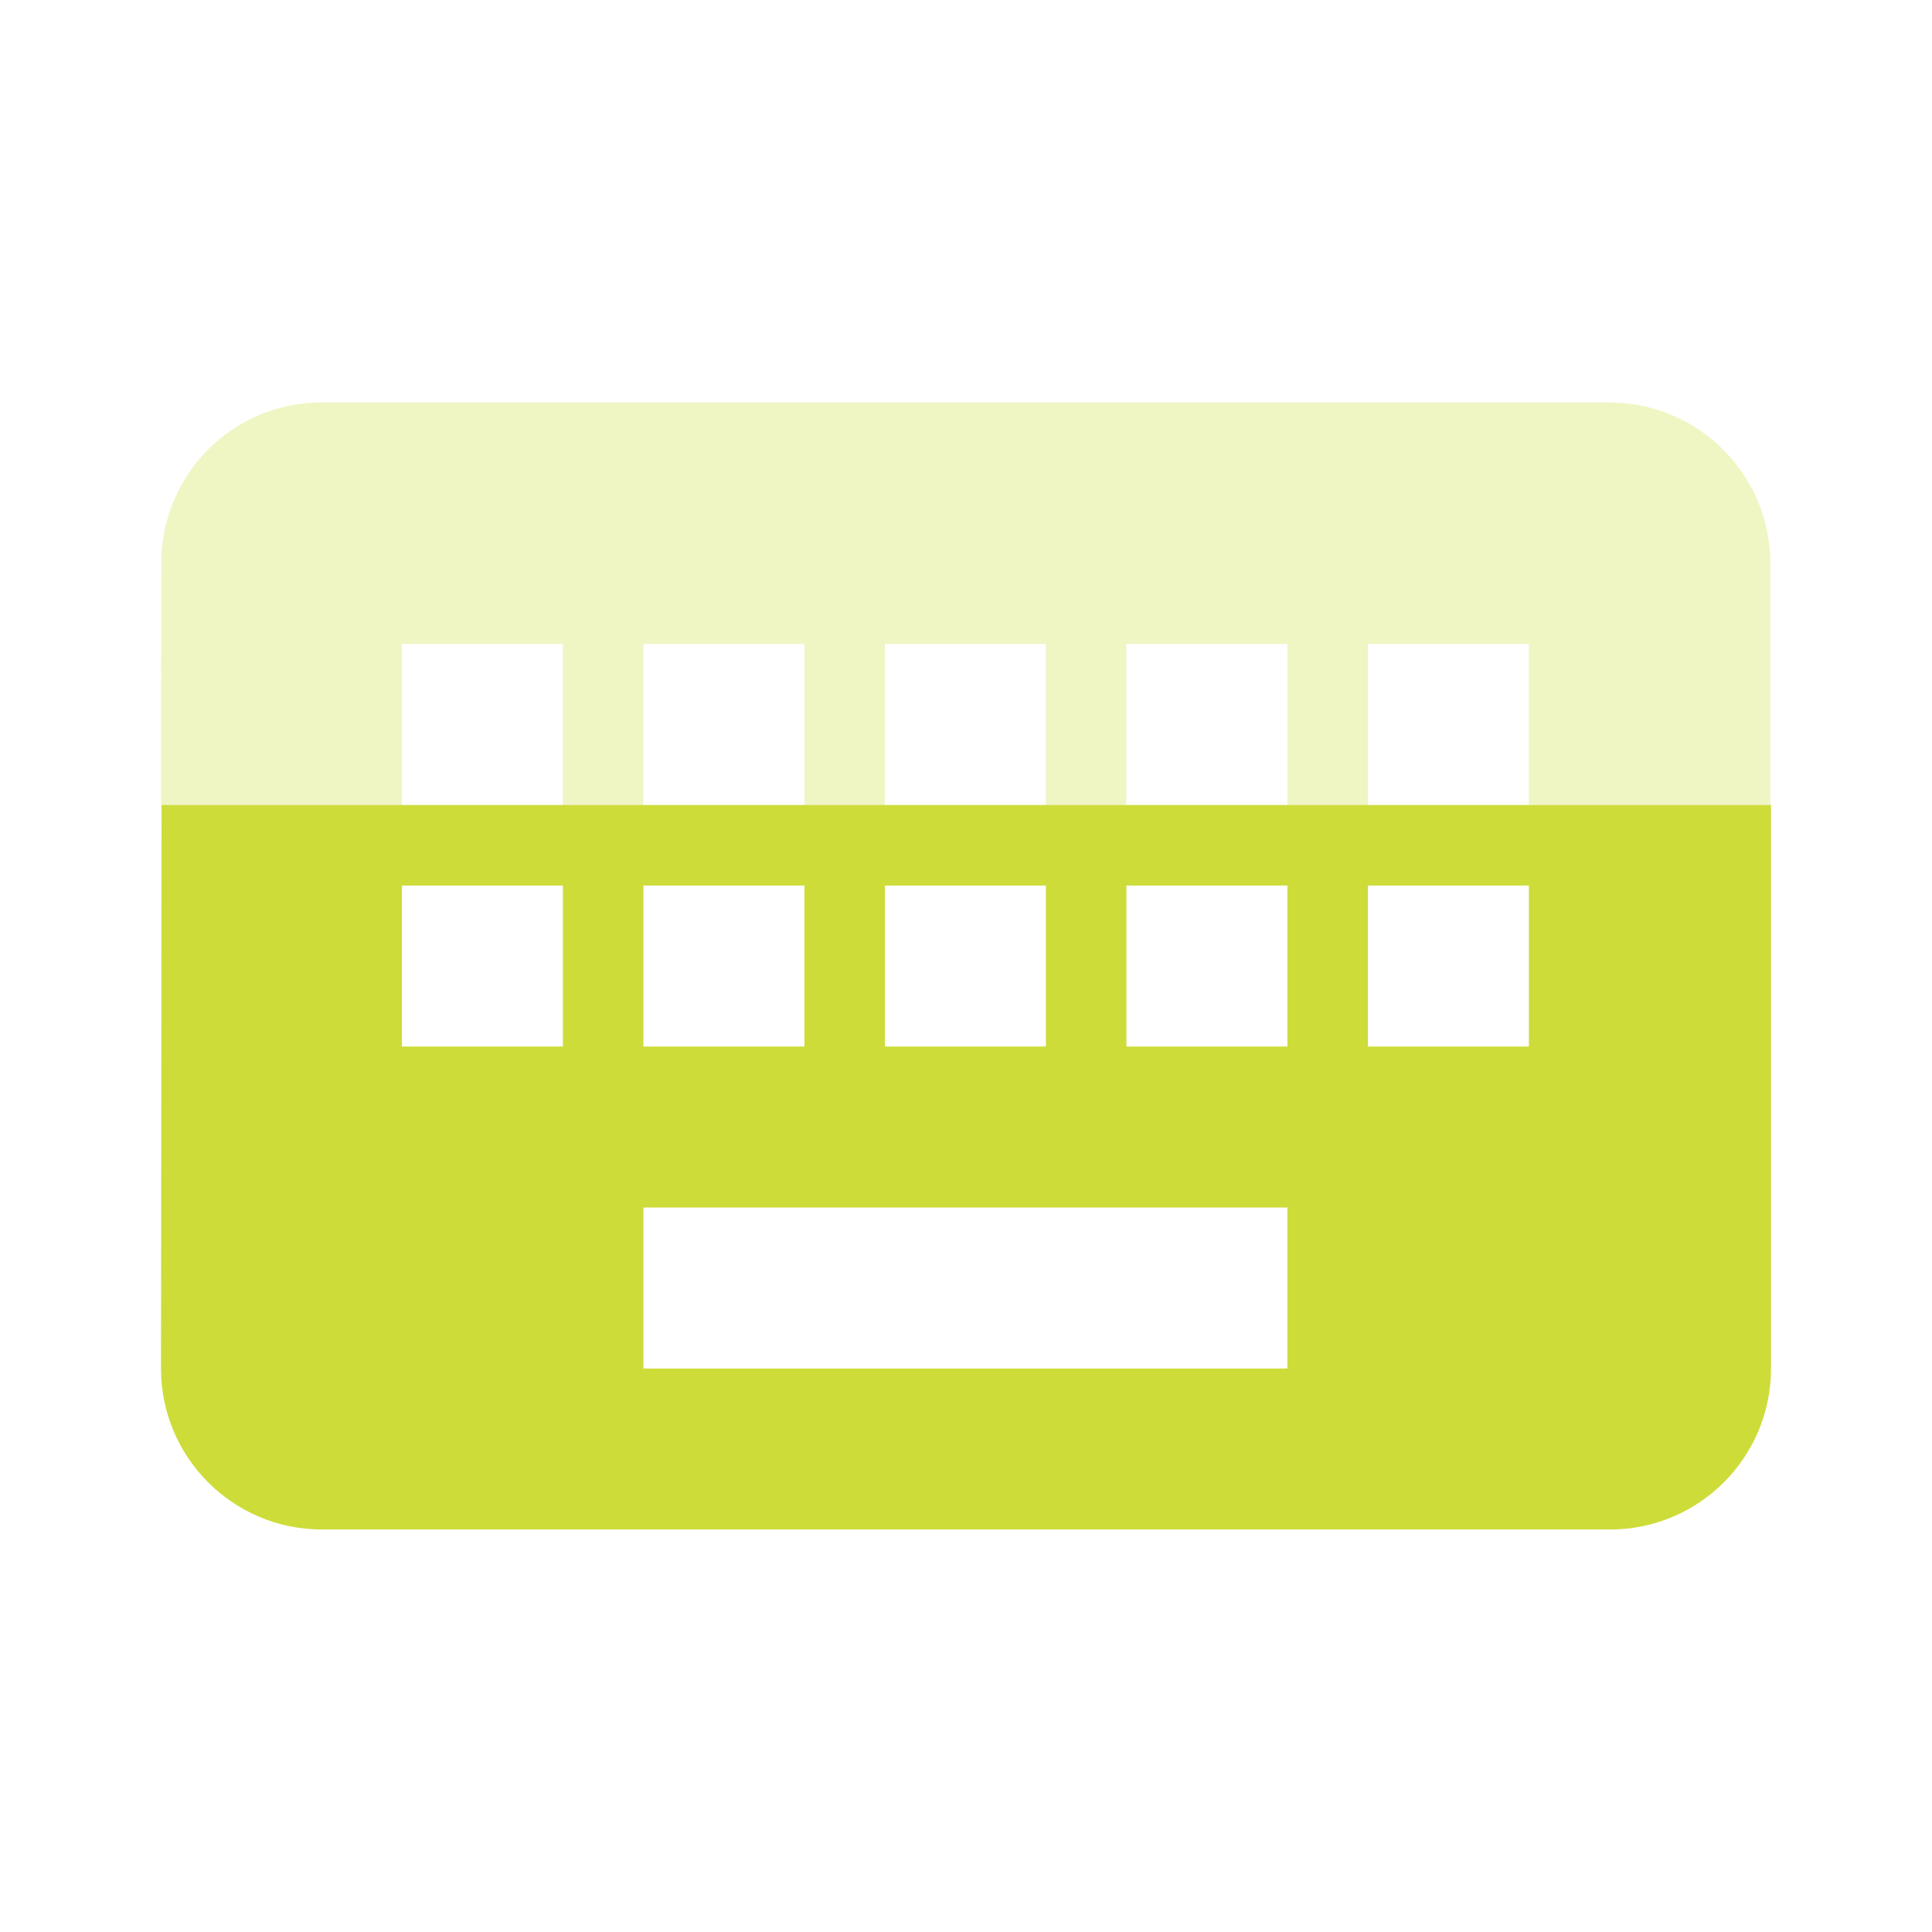 <?xml version="1.0" encoding="UTF-8" standalone="no"?>
<svg
   xmlns:dc="http://purl.org/dc/elements/1.1/"
   xmlns:cc="http://creativecommons.org/ns#"
   xmlns:rdf="http://www.w3.org/1999/02/22-rdf-syntax-ns#"
   xmlns:svg="http://www.w3.org/2000/svg"
   xmlns="http://www.w3.org/2000/svg"
   xmlns:sodipodi="http://sodipodi.sourceforge.net/DTD/sodipodi-0.dtd"
   xmlns:inkscape="http://www.inkscape.org/namespaces/inkscape"
   width="48"
   height="48"
   viewBox="0 0 48 48"
   id="svg2"
   version="1.1"
   inkscape:version="0.91 r13725"
   sodipodi:docname="gpm-keyboard-060.svg"
   style="fill:#CDDC39">
  <defs
     id="defs8" />
  <sodipodi:namedview
     pagecolor="#ffffff"
     bordercolor="#666666"
     borderopacity="1"
     objecttolerance="10"
     gridtolerance="10"
     guidetolerance="10"
     inkscape:pageopacity="0"
     inkscape:pageshadow="2"
     inkscape:window-width="1366"
     inkscape:window-height="713"
     id="namedview6"
     showgrid="false"
     inkscape:snap-bbox="true"
     inkscape:bbox-nodes="true"
     inkscape:snap-page="true"
     inkscape:zoom="4.646023410544434"
     inkscape:cx="109.4139725332753"
     inkscape:cy="26.00115471567671"
     inkscape:window-x="0"
     inkscape:window-y="30"
     inkscape:window-maximized="1"
     inkscape:current-layer="svg2"
     inkscape:object-paths="true"
     inkscape:snap-smooth-nodes="true"
     inkscape:snap-midpoints="true"
     inkscape:object-nodes="false"
     inkscape:snap-intersection-paths="true"
     inkscape:snap-nodes="false"
     fit-margin-top="0"
     fit-margin-left="0"
     fit-margin-right="0"
     fit-margin-bottom="0" />
  <path
     d="M 4.014,20 4,34 c 0,2.21 1.79,4 4,4 l 32,0 c 2.21,0 4,-1.79 4,-4 L 44,20 4.014,20 Z m 5.971,2 4,0 0,4 -4,0 0,-4 z m 6,0 4,0 0,4 -4,0 0,-4 z m 6,0 4,0 0,4 -4,0 0,-4 z m 6,0 4,0 0,4 -4,0 0,-4 z m 6,0 4,0 0,4 -4,0 0,-4 z m -18,8 16,0 0,4 -16,0 0,-4 z"
     id="path4325"
     inkscape:connector-curvature="0" />
  <path
     style="opacity:0.3"
     d="M 7.984,10 C 5.774,10 4.006,11.79 4.006,14 L 4,20 l 5.984,0 0,-4 4,0 0,4 2,0 0,-4 4,0 0,4 2,0 0,-4 4,0 0,4 2,0 0,-4 4,0 0,4 2,0 0,-4 4,0 0,4 6,0 0,-6 c 0,-2.21 -1.79,-4 -4,-4 l -32,0 z"
     id="path4163"
     inkscape:connector-curvature="0" />
</svg>
